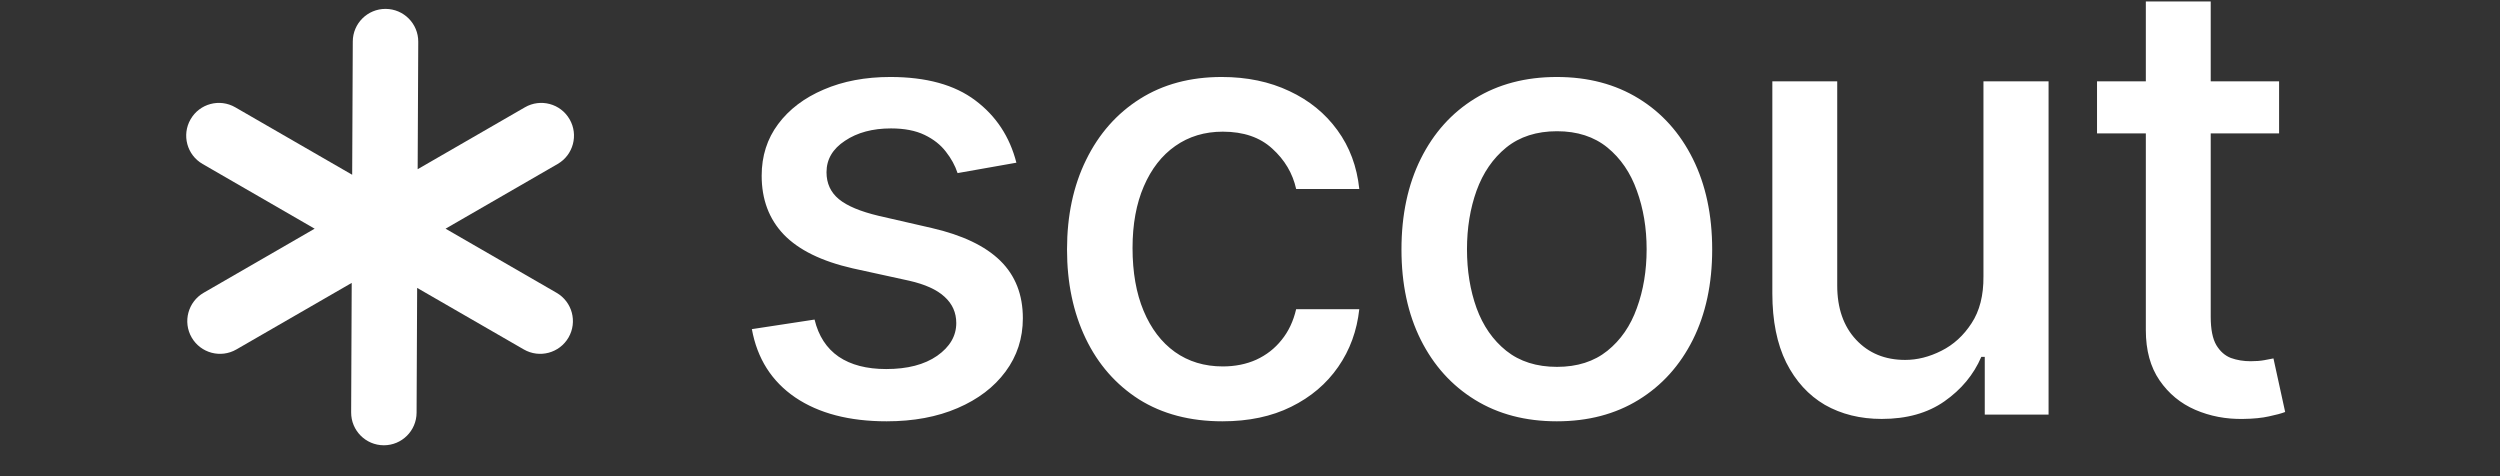<svg xmlns="http://www.w3.org/2000/svg" width="63" height="12" viewBox="0 0 63 12" fill="none">
<rect x="0" y="0" width="63" height="12" fill="#333333" stroke="none"/>
<g clip-path="url(#clip0_1_1700)">
<path d="M25.613 4.1L24.131 4.362C24.069 4.173 23.97 3.992 23.835 3.821C23.704 3.65 23.526 3.509 23.3 3.4C23.074 3.291 22.791 3.236 22.452 3.236C21.989 3.236 21.603 3.34 21.293 3.548C20.983 3.752 20.828 4.016 20.828 4.341C20.828 4.621 20.932 4.847 21.14 5.019C21.348 5.19 21.683 5.33 22.146 5.44L23.48 5.746C24.253 5.924 24.829 6.199 25.208 6.571C25.587 6.943 25.776 7.426 25.776 8.02C25.776 8.523 25.631 8.972 25.339 9.365C25.051 9.755 24.648 10.062 24.131 10.284C23.617 10.506 23.021 10.617 22.343 10.617C21.402 10.617 20.635 10.417 20.041 10.016C19.447 9.611 19.082 9.037 18.947 8.294L20.527 8.053C20.626 8.465 20.828 8.777 21.134 8.988C21.441 9.196 21.84 9.3 22.332 9.3C22.868 9.3 23.296 9.189 23.617 8.966C23.938 8.74 24.098 8.465 24.098 8.141C24.098 7.878 24 7.658 23.803 7.479C23.61 7.3 23.312 7.165 22.911 7.074L21.49 6.763C20.706 6.584 20.127 6.3 19.751 5.91C19.379 5.52 19.194 5.026 19.194 4.428C19.194 3.932 19.332 3.498 19.609 3.127C19.886 2.755 20.269 2.465 20.757 2.257C21.246 2.046 21.805 1.94 22.436 1.94C23.343 1.94 24.058 2.137 24.579 2.531C25.1 2.921 25.445 3.444 25.613 4.1ZM30.804 10.617C29.991 10.617 29.291 10.433 28.704 10.065C28.121 9.693 27.672 9.181 27.359 8.529C27.046 7.876 26.889 7.129 26.889 6.287C26.889 5.434 27.049 4.681 27.37 4.029C27.691 3.373 28.143 2.861 28.726 2.492C29.309 2.124 29.996 1.94 30.787 1.94C31.425 1.94 31.994 2.059 32.493 2.296C32.992 2.529 33.395 2.857 33.702 3.28C34.011 3.703 34.195 4.197 34.254 4.762H32.663C32.575 4.368 32.375 4.029 32.061 3.745C31.751 3.46 31.336 3.318 30.814 3.318C30.359 3.318 29.96 3.438 29.617 3.679C29.278 3.916 29.014 4.255 28.824 4.696C28.635 5.133 28.54 5.651 28.54 6.249C28.54 6.861 28.633 7.39 28.819 7.834C29.005 8.279 29.267 8.624 29.606 8.868C29.949 9.112 30.352 9.234 30.814 9.234C31.124 9.234 31.405 9.178 31.657 9.065C31.912 8.948 32.125 8.782 32.296 8.567C32.471 8.352 32.593 8.093 32.663 7.791H34.254C34.195 8.334 34.019 8.819 33.723 9.245C33.428 9.671 33.033 10.007 32.537 10.251C32.045 10.495 31.467 10.617 30.804 10.617ZM39.232 10.617C38.444 10.617 37.757 10.437 37.17 10.076C36.583 9.715 36.128 9.21 35.803 8.562C35.479 7.913 35.317 7.155 35.317 6.287C35.317 5.416 35.479 4.654 35.803 4.002C36.128 3.349 36.583 2.842 37.17 2.482C37.757 2.121 38.444 1.94 39.232 1.94C40.019 1.94 40.706 2.121 41.293 2.482C41.88 2.842 42.335 3.349 42.66 4.002C42.984 4.654 43.147 5.416 43.147 6.287C43.147 7.155 42.984 7.913 42.66 8.562C42.335 9.21 41.88 9.715 41.293 10.076C40.706 10.437 40.019 10.617 39.232 10.617ZM39.237 9.245C39.747 9.245 40.17 9.11 40.506 8.84C40.841 8.571 41.089 8.212 41.249 7.763C41.413 7.315 41.495 6.821 41.495 6.282C41.495 5.746 41.413 5.254 41.249 4.805C41.089 4.353 40.841 3.991 40.506 3.717C40.17 3.444 39.747 3.307 39.237 3.307C38.723 3.307 38.297 3.444 37.958 3.717C37.622 3.991 37.373 4.353 37.209 4.805C37.048 5.254 36.968 5.746 36.968 6.282C36.968 6.821 37.048 7.315 37.209 7.763C37.373 8.212 37.622 8.571 37.958 8.84C38.297 9.11 38.723 9.245 39.237 9.245ZM49.983 6.965V2.05H51.624V10.448H50.016V8.993H49.929C49.736 9.442 49.426 9.815 48.999 10.114C48.576 10.41 48.05 10.557 47.419 10.557C46.88 10.557 46.402 10.439 45.986 10.202C45.575 9.961 45.25 9.606 45.013 9.136C44.78 8.665 44.663 8.084 44.663 7.391V2.05H46.298V7.195C46.298 7.767 46.457 8.223 46.774 8.562C47.091 8.901 47.503 9.07 48.01 9.07C48.316 9.07 48.62 8.993 48.923 8.84C49.229 8.687 49.482 8.456 49.683 8.146C49.887 7.836 49.987 7.443 49.983 6.965ZM57.433 2.05V3.362H52.845V2.05H57.433ZM54.075 0.037H55.71V7.982C55.71 8.299 55.758 8.538 55.852 8.698C55.947 8.855 56.069 8.963 56.219 9.021C56.372 9.076 56.538 9.103 56.716 9.103C56.848 9.103 56.962 9.094 57.061 9.076C57.159 9.057 57.236 9.043 57.291 9.032L57.586 10.382C57.491 10.419 57.356 10.455 57.181 10.492C57.006 10.532 56.788 10.554 56.525 10.557C56.095 10.565 55.694 10.488 55.322 10.328C54.95 10.167 54.65 9.919 54.42 9.584C54.19 9.249 54.075 8.828 54.075 8.321V0.037Z" fill="white"/>
<path fill-rule="evenodd" clip-rule="evenodd" d="M9.67 11.221C9.214 11.219 8.847 10.848 8.849 10.393L8.863 7.129L5.957 8.806C5.562 9.034 5.058 8.899 4.83 8.505C4.602 8.11 4.738 7.606 5.132 7.378L7.929 5.763L5.105 4.132C4.71 3.905 4.575 3.4 4.803 3.006C5.03 2.611 5.535 2.476 5.929 2.704L8.875 4.404L8.89 1.045C8.892 0.589 9.263 0.222 9.718 0.224C10.174 0.226 10.542 0.597 10.54 1.052L10.525 4.264L13.228 2.704C13.622 2.476 14.127 2.611 14.354 3.006C14.582 3.4 14.447 3.905 14.053 4.132L11.228 5.763L14.025 7.378C14.42 7.606 14.555 8.11 14.327 8.505C14.099 8.899 13.595 9.034 13.2 8.806L10.512 7.255L10.498 10.4C10.496 10.856 10.125 11.223 9.67 11.221Z" fill="white"/>
</g>
<defs>
<clipPath id="clip0_1_1700">
<rect width="62" height="11.273" fill="white" transform="translate(0.5)"/>
</clipPath>
</defs>
</svg>